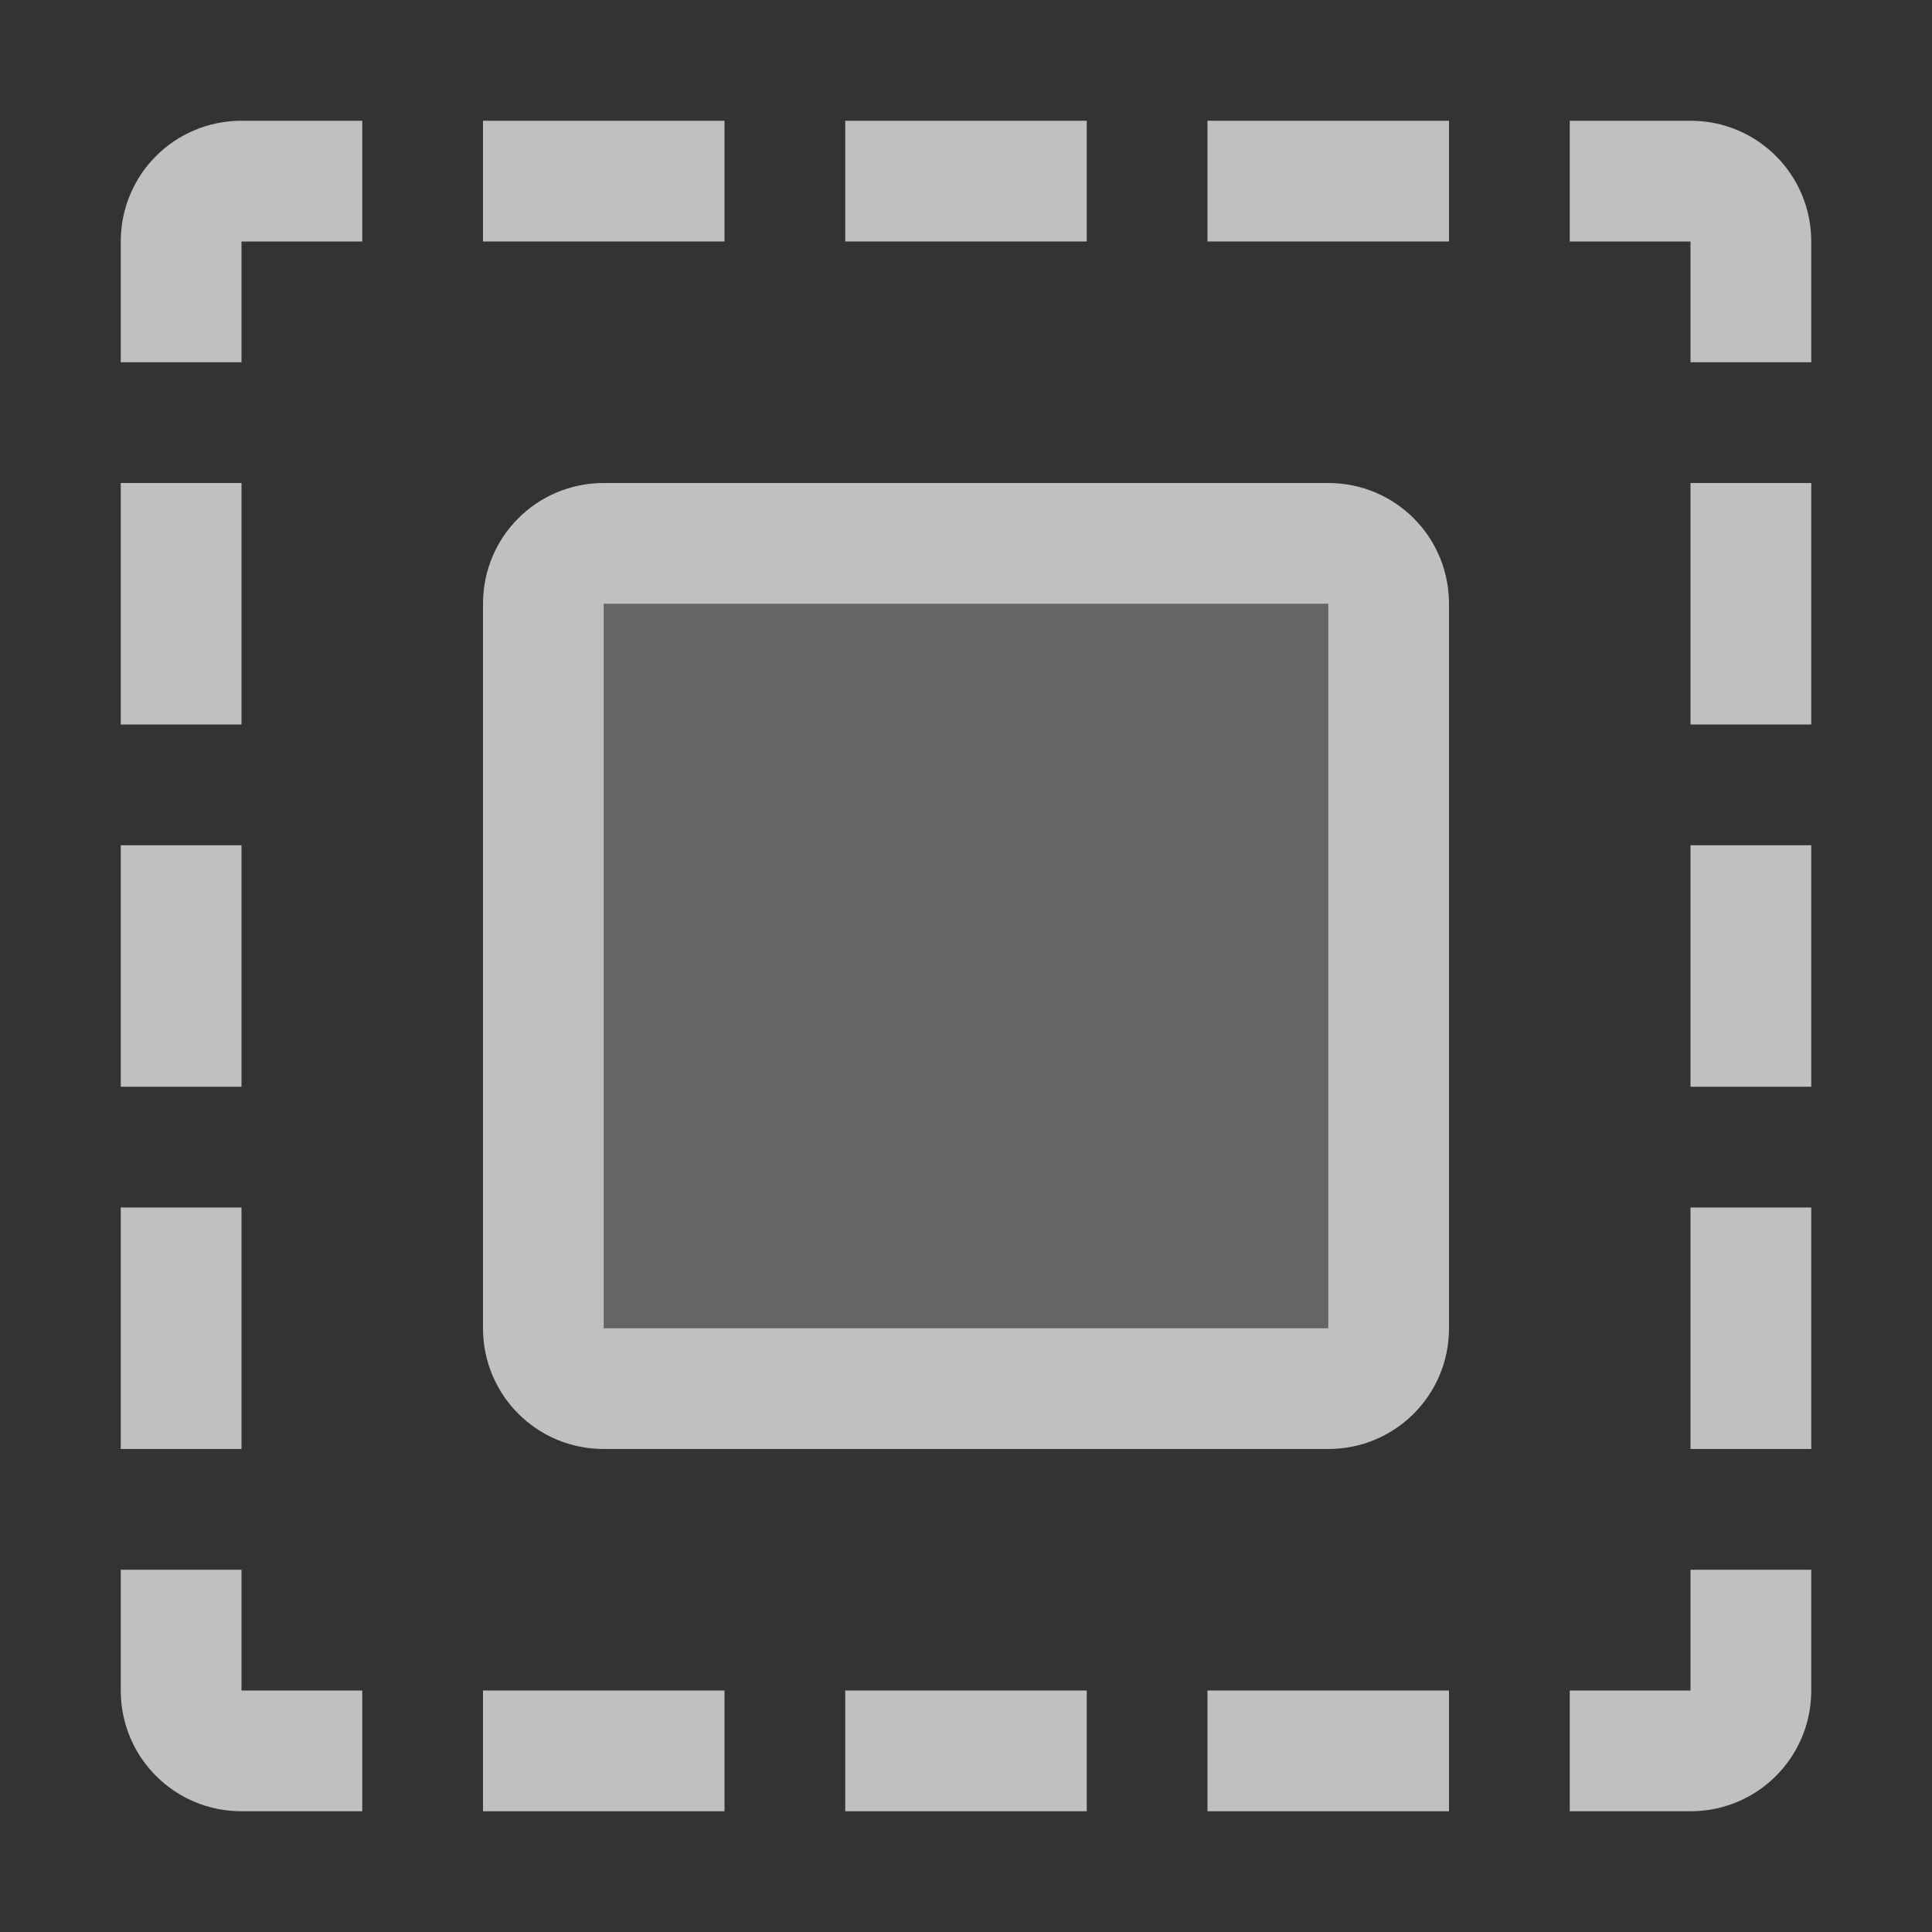 <svg xmlns="http://www.w3.org/2000/svg" width="16" height="16">
    <rect width="100%" height="100%" fill="#333333" stroke="none"/>
    <g fill="#fdfdfd" fill-opacity=".7" stroke-linecap="round" stroke-linejoin="round">
        <path d="M2 1c-.554 0-1 .446-1 1v1h1V2h1V1H2zm11 0v1h1v1h1V2c0-.554-.446-1-1-1h-1zM1 13v1c0 .554.446 1 1 1h1v-1H2v-1H1zm13 0v1h-1v1h1c.554 0 1-.446 1-1v-1h-1z" style="paint-order:stroke fill markers"/>
        <rect width="2" height="1" x="4" y="1" rx="0" ry="0" style="paint-order:stroke fill markers"/>
        <rect width="2" height="1" x="7" y="1" rx="0" ry="0" style="paint-order:stroke fill markers"/>
        <rect width="2" height="1" x="10" y="1" rx="0" ry="0" style="paint-order:stroke fill markers"/>
        <rect width="2" height="1" x="4" y="14" rx="0" ry="0" style="paint-order:stroke fill markers"/>
        <rect width="2" height="1" x="7" y="14" rx="0" ry="0" style="paint-order:stroke fill markers"/>
        <rect width="2" height="1" x="10" y="14" rx="0" ry="0" style="paint-order:stroke fill markers"/>
        <rect width="2" height="1" x="4" y="-2" rx="0" ry="0" style="paint-order:stroke fill markers" transform="rotate(90)"/>
        <rect width="2" height="1" x="7" y="-2" rx="0" ry="0" style="paint-order:stroke fill markers" transform="rotate(90)"/>
        <rect width="2" height="1" x="10" y="-2" rx="0" ry="0" style="paint-order:stroke fill markers" transform="rotate(90)"/>
        <rect width="2" height="1" x="4" y="-15" rx="0" ry="0" style="paint-order:stroke fill markers" transform="rotate(90)"/>
        <rect width="2" height="1" x="7" y="-15" rx="0" ry="0" style="paint-order:stroke fill markers" transform="rotate(90)"/>
        <rect width="2" height="1" x="10" y="-15" rx="0" ry="0" style="paint-order:stroke fill markers" transform="rotate(90)"/>
        <path d="M5 4c-.554 0-1 .446-1 1v6c0 .554.446 1 1 1h6c.554 0 1-.446 1-1V5c0-.554-.446-1-1-1H5zm0 1h6v6H5V5z" style="paint-order:stroke fill markers"/>
        <rect width="6" height="6" x="5" y="5" opacity=".35" rx="0" ry="0" style="paint-order:stroke fill markers"/>
    </g>
</svg>
